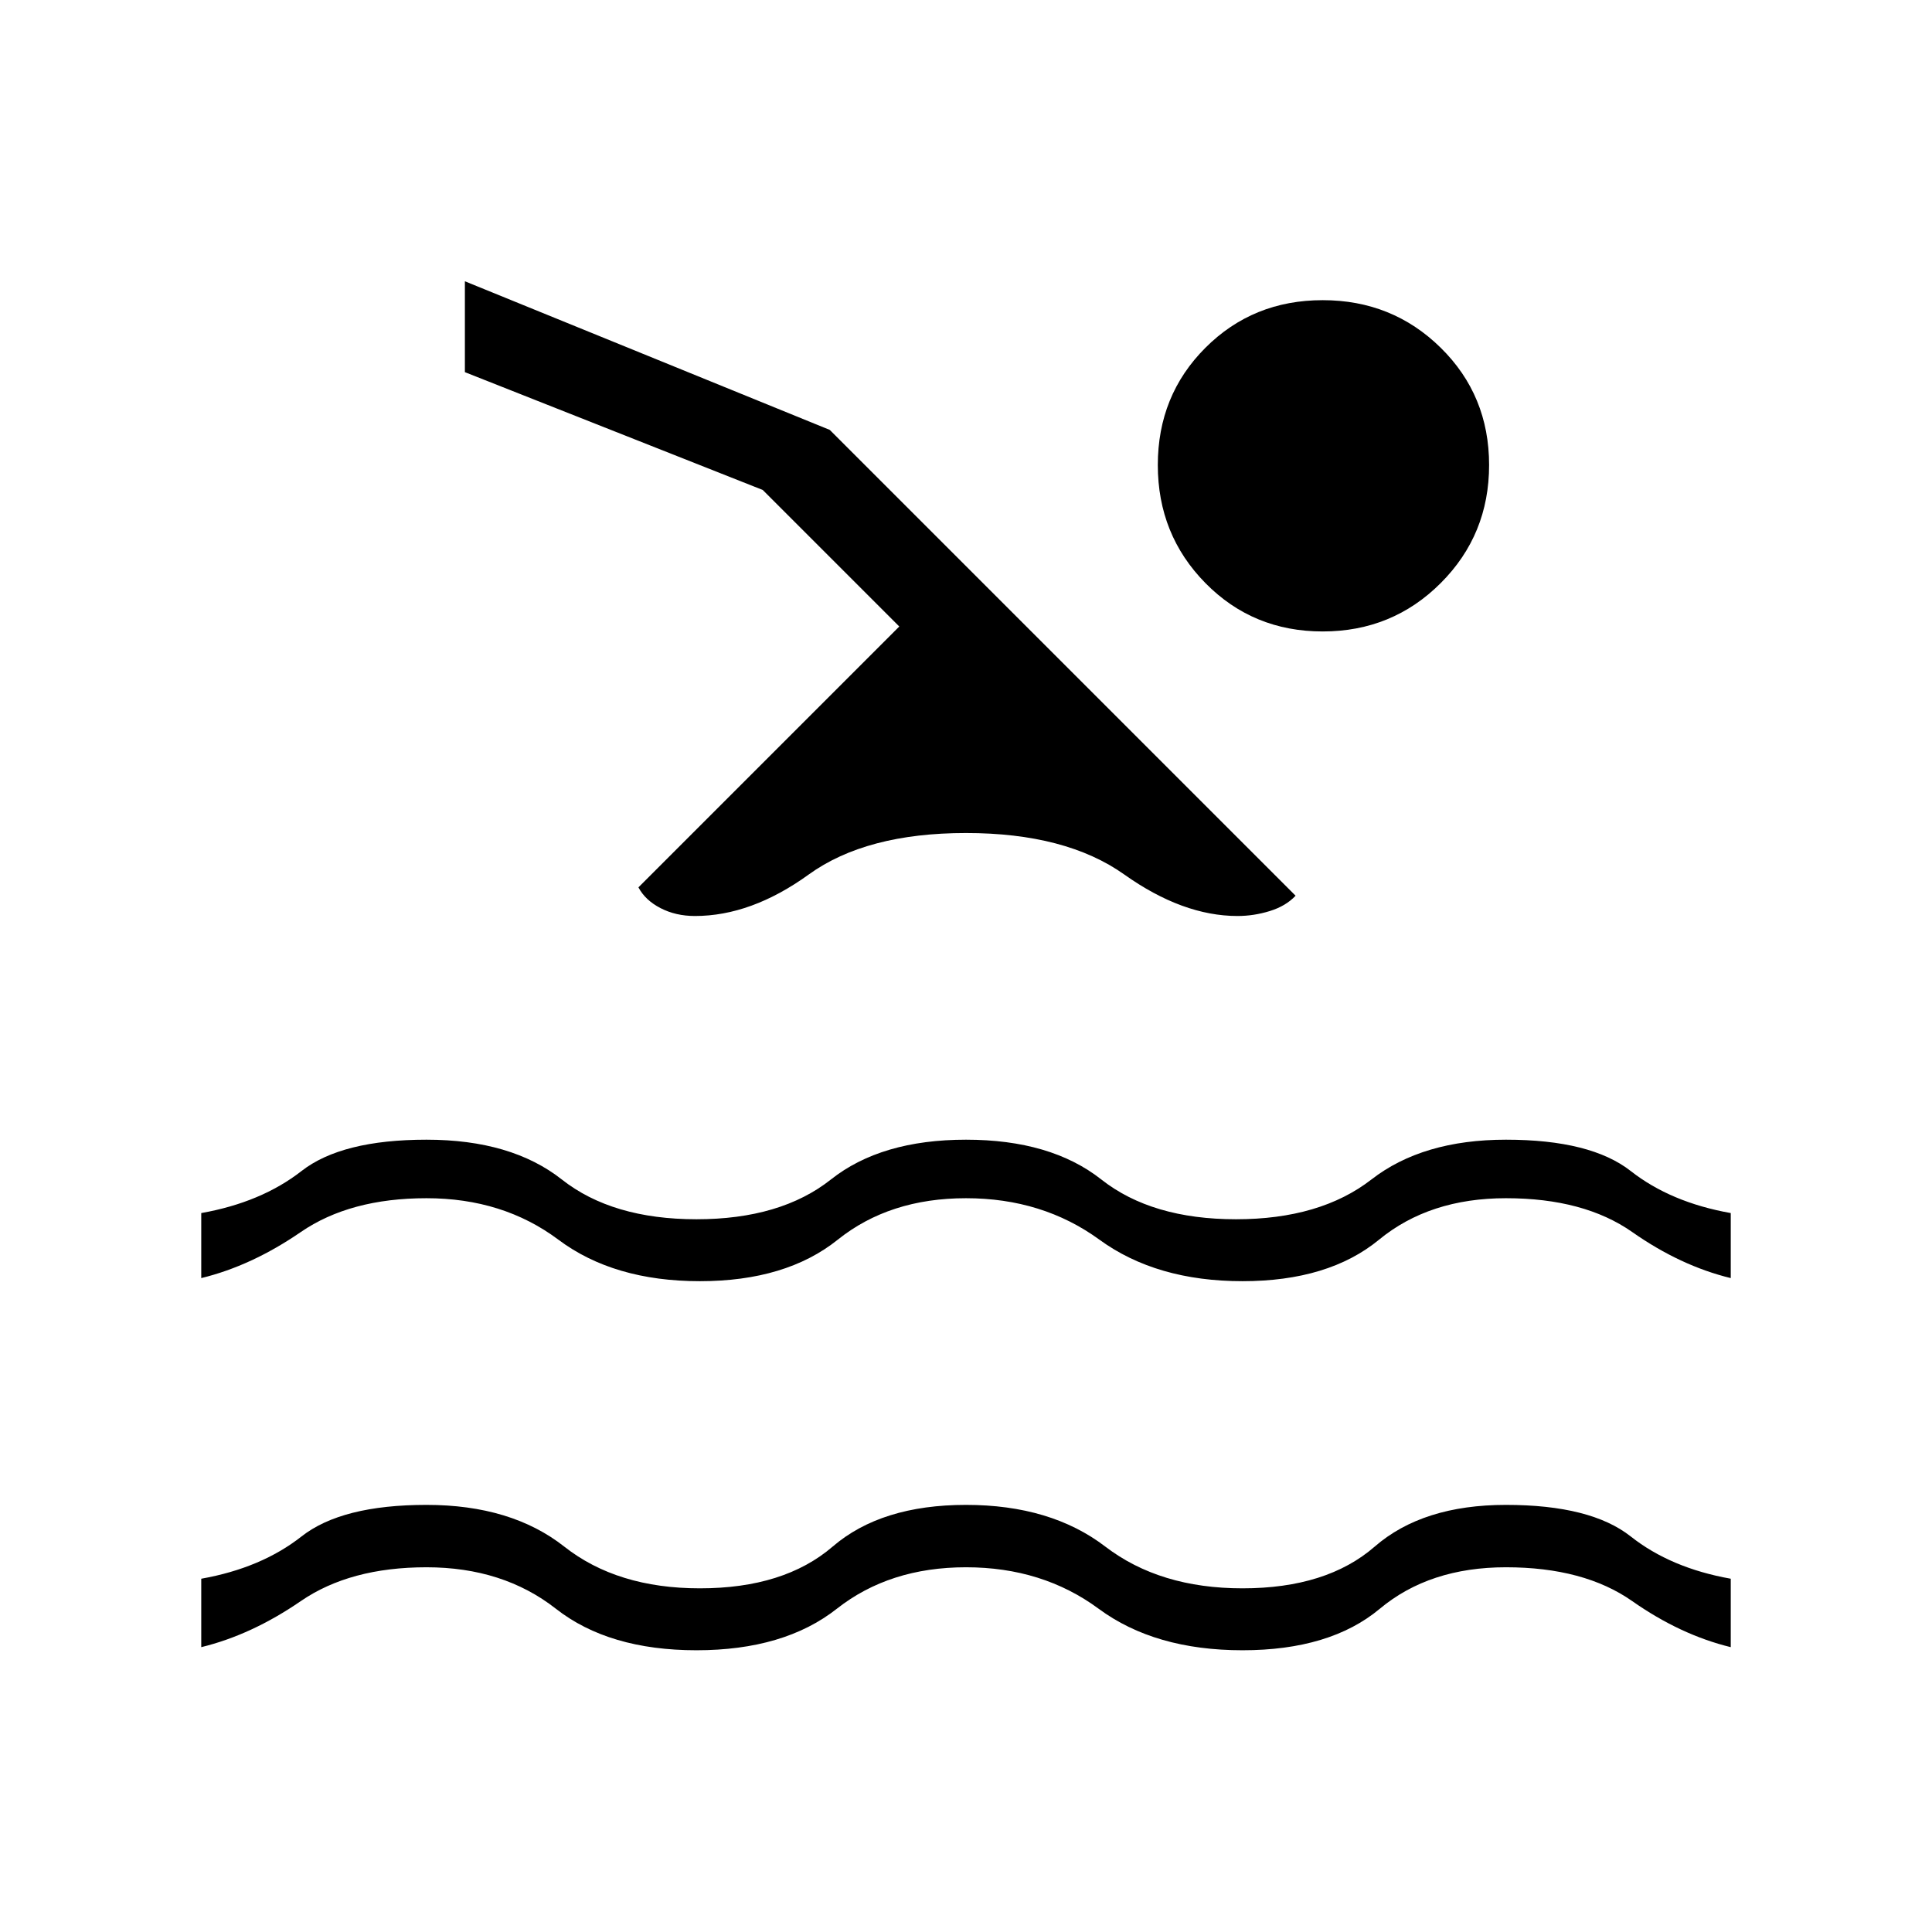 <svg xmlns="http://www.w3.org/2000/svg" width="48" height="48" viewBox="0 96 960 960"><path d="M100 914.462v-34.001q29.846-5.307 49.808-21 19.961-15.692 62.115-15.692t68.462 20.731q26.307 20.731 67.384 20.731 41.846 0 65.962-20.731 24.115-20.731 66.269-20.731 42.154 0 69.231 20.731 27.077 20.731 68.154 20.731 41.846 0 65.692-20.731 23.846-20.731 65.231-20.731 42.154 0 62 15.692 19.846 15.693 49.692 21v34.001q-25-6.077-48.961-22.885-23.962-16.808-62.731-16.808-38 0-62.693 20.616Q660.923 916 617.385 916q-43.539 0-71.462-20.615Q518 874.769 480 874.769t-64.192 20.616Q389.615 916 346.077 916q-43.539 0-69.846-20.615-26.308-20.616-64.308-20.616-38 0-62.462 16.808Q125 908.385 100 914.462Zm0-183.385v-32.308q29.846-5.308 49.808-20.884 19.961-15.577 62.115-15.577t67.231 19.769q25.077 19.769 66.923 19.769 41.846 0 66.808-19.769 24.961-19.769 67.115-19.769 42.154 0 67.231 19.769 25.077 19.769 66.923 19.769 41.846 0 67.308-19.769 25.461-19.769 66.846-19.769 42.154 0 62 15.577 19.846 15.576 49.692 20.884v32.308q-25-6.077-48.961-22.885-23.962-16.807-62.731-16.807-38 0-63.077 20.615-25.077 20.615-67.846 20.615-42.77 0-71.077-20.615Q518 691.385 480 691.385q-38 0-63.731 20.615t-68.5 20.615q-42.769 0-70.307-20.615-27.539-20.615-65.539-20.615t-62.462 16.807Q125 725 100 731.077Zm245.308-179.923q-9.539 0-17.116-3.923t-10.961-10.308l129.615-129.615L379 339.462l-148-58.539v-45.154l181.308 73.846 231.461 231.462q-4.846 5.154-12.807 7.615-7.962 2.462-16.039 2.462-27.231 0-56.269-20.615-29.039-20.616-78.654-20.616-49.615 0-78.154 20.616-28.538 20.615-56.538 20.615Zm311.923-141.385q-34.616 0-58.269-24.038-23.654-24.039-23.654-58.654 0-34.616 23.654-58.269 23.653-23.654 58.269-23.654 34.615 0 58.654 23.654 24.038 23.653 24.038 58.269 0 34.615-24.038 58.654-24.039 24.038-58.654 24.038Z"/></svg>